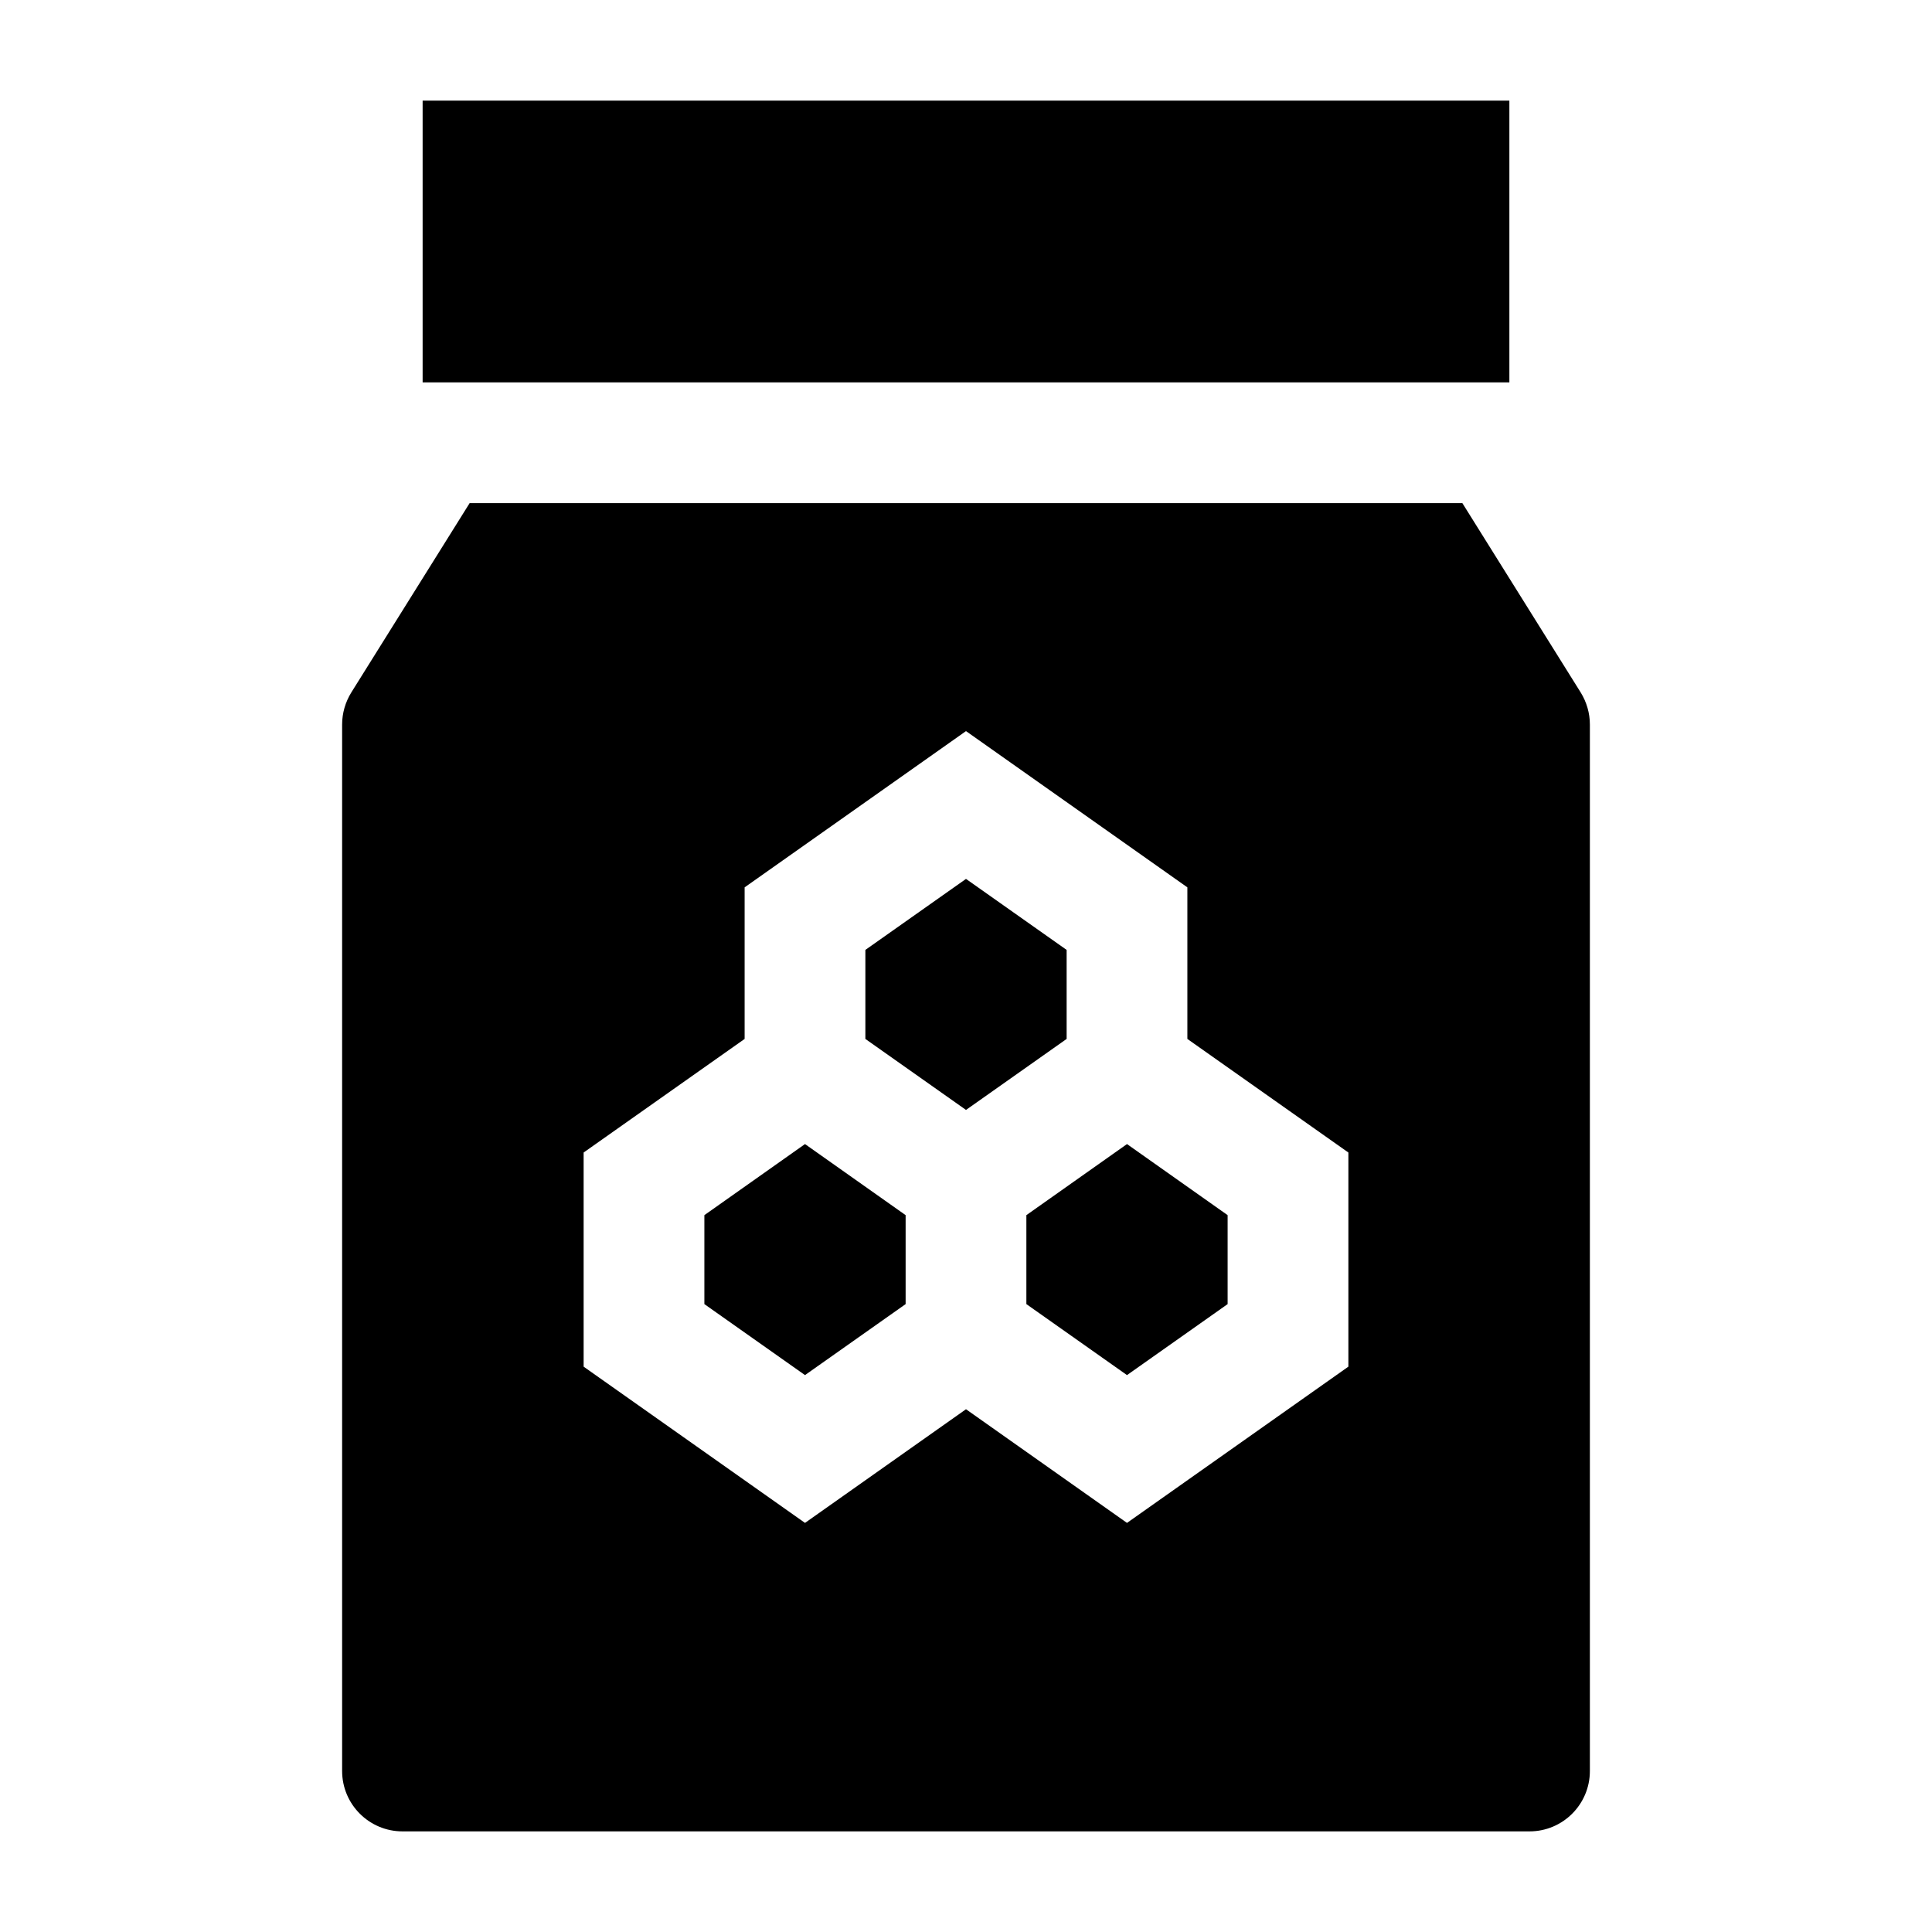<svg width="24" height="24" viewBox="0 0 24 24" xmlns="http://www.w3.org/2000/svg">
    <path d="M5.25 1.25H18.75V4.75H5.25V1.25Z"/>
    <path fill-rule="evenodd" clip-rule="evenodd" d="M4.364 8.602L5.834 6.25H18.166L19.636 8.602C19.71 8.722 19.75 8.859 19.75 9V22C19.75 22.414 19.414 22.75 19 22.75H5C4.586 22.75 4.25 22.414 4.25 22V9C4.25 8.859 4.29 8.722 4.364 8.602ZM14.75 11.023L12 9.082L9.25 11.023V12.906L7.25 14.317V16.977L10 18.918L12 17.506L14 18.918L16.75 16.977V14.317L14.75 12.906V11.023ZM8.75 15.095L10 14.212L11.25 15.095V16.2L10 17.082L8.75 16.2V15.095ZM12.75 16.2V15.095L14 14.212L15.25 15.095V16.2L14 17.082L12.75 16.2ZM13.25 11.8V12.906L12 13.788L10.75 12.906V11.8L12 10.918L13.25 11.8Z"/>
</svg>
